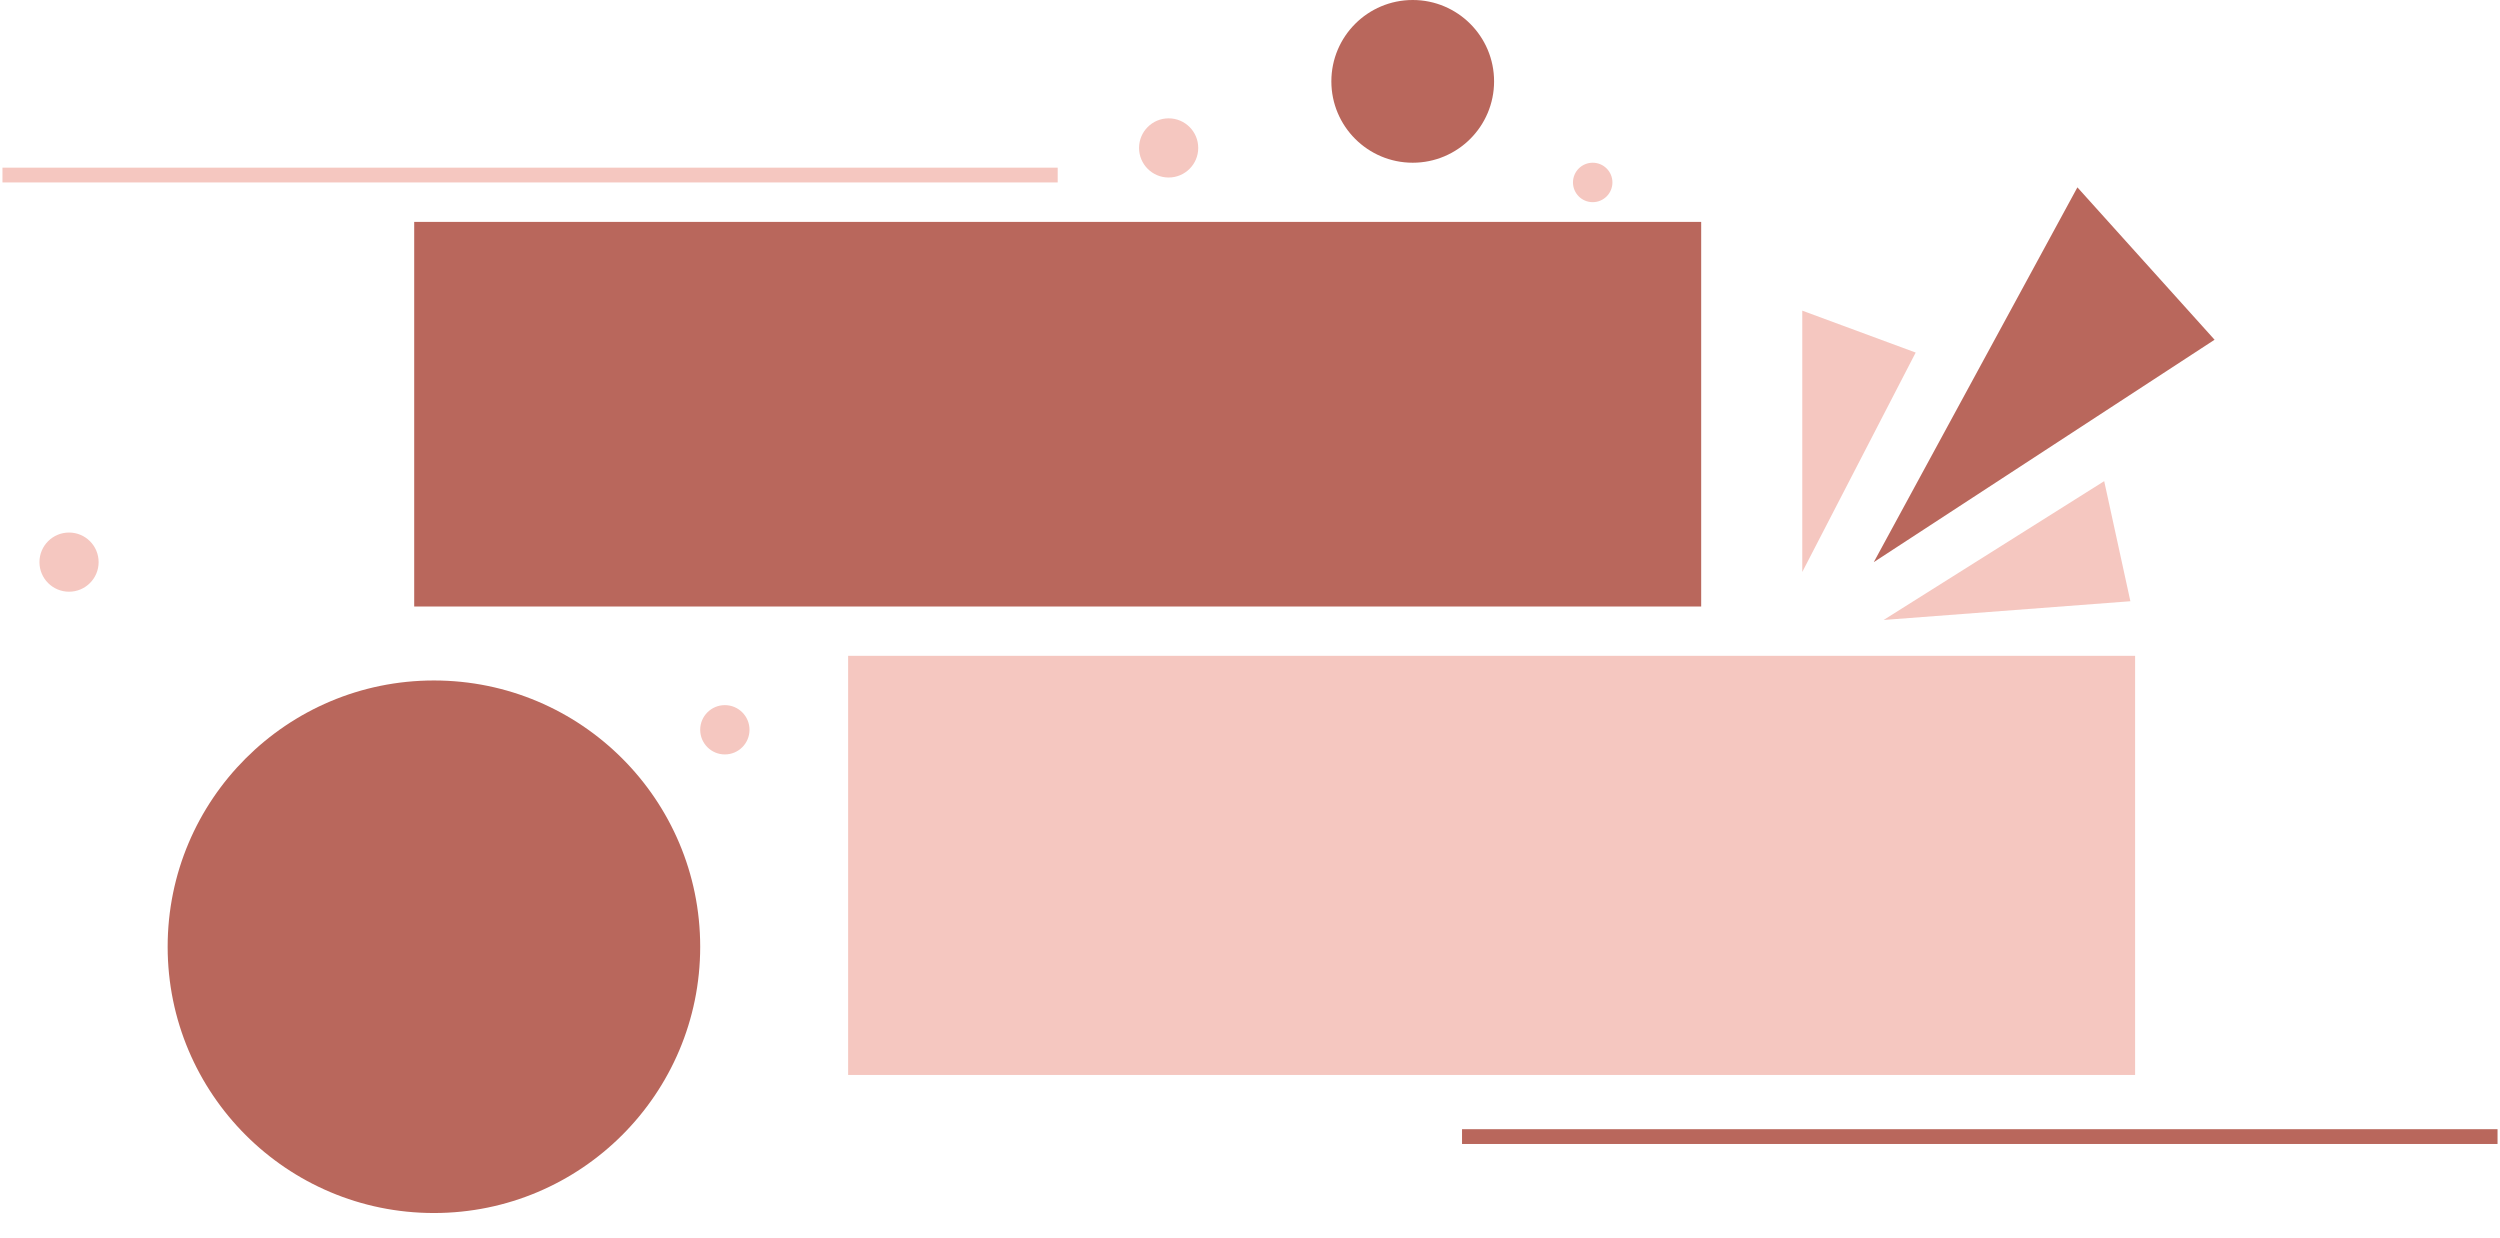 <svg width="507" height="251" viewBox="0 0 507 251" fill="none" xmlns="http://www.w3.org/2000/svg">
<path d="M296.5 230.5H506.5" stroke="#B9675C" stroke-width="3"/>
<path d="M0.5 35.5H214.5" stroke="#F5C7C0" stroke-width="3"/>
<rect x="84" y="45" width="261" height="78" fill="#B9675C"/>
<rect x="172" y="133" width="261" height="85" fill="#F5C7C0"/>
<g filter="url(#filter0_d_256_1013)">
<circle cx="88" cy="187" r="54" fill="#B9675C"/>
</g>
<circle cx="286.5" cy="16.5" r="16.5" fill="#B9675C"/>
<circle cx="237" cy="30" r="6" fill="#F5C7C0"/>
<circle cx="14" cy="114" r="6" fill="#F5C7C0"/>
<circle cx="147" cy="148" r="5" fill="#F5C7C0"/>
<path d="M365.5 116V63L388.5 71.5L365.5 116Z" fill="#F5C7C0"/>
<path d="M380.002 114.002L421.297 37.996L449.116 68.898L380.002 114.002Z" fill="#B9675C"/>
<path d="M381.999 125.729L426.73 97.578L432.041 121.931L381.999 125.729Z" fill="#F5C7C0"/>
<circle cx="323" cy="37" r="4" fill="#F5C7C0"/>
<defs>
<filter id="filter0_d_256_1013" x="29" y="133" width="118" height="118" filterUnits="userSpaceOnUse" color-interpolation-filters="sRGB">
<feFlood flood-opacity="0" result="BackgroundImageFix"/>
<feColorMatrix in="SourceAlpha" type="matrix" values="0 0 0 0 0 0 0 0 0 0 0 0 0 0 0 0 0 0 127 0" result="hardAlpha"/>
<feOffset dy="5"/>
<feGaussianBlur stdDeviation="2.5"/>
<feComposite in2="hardAlpha" operator="out"/>
<feColorMatrix type="matrix" values="0 0 0 0 0.725 0 0 0 0 0.404 0 0 0 0 0.361 0 0 0 0.14 0"/>
<feBlend mode="normal" in2="BackgroundImageFix" result="effect1_dropShadow_256_1013"/>
<feBlend mode="normal" in="SourceGraphic" in2="effect1_dropShadow_256_1013" result="shape"/>
</filter>
</defs>
</svg>
